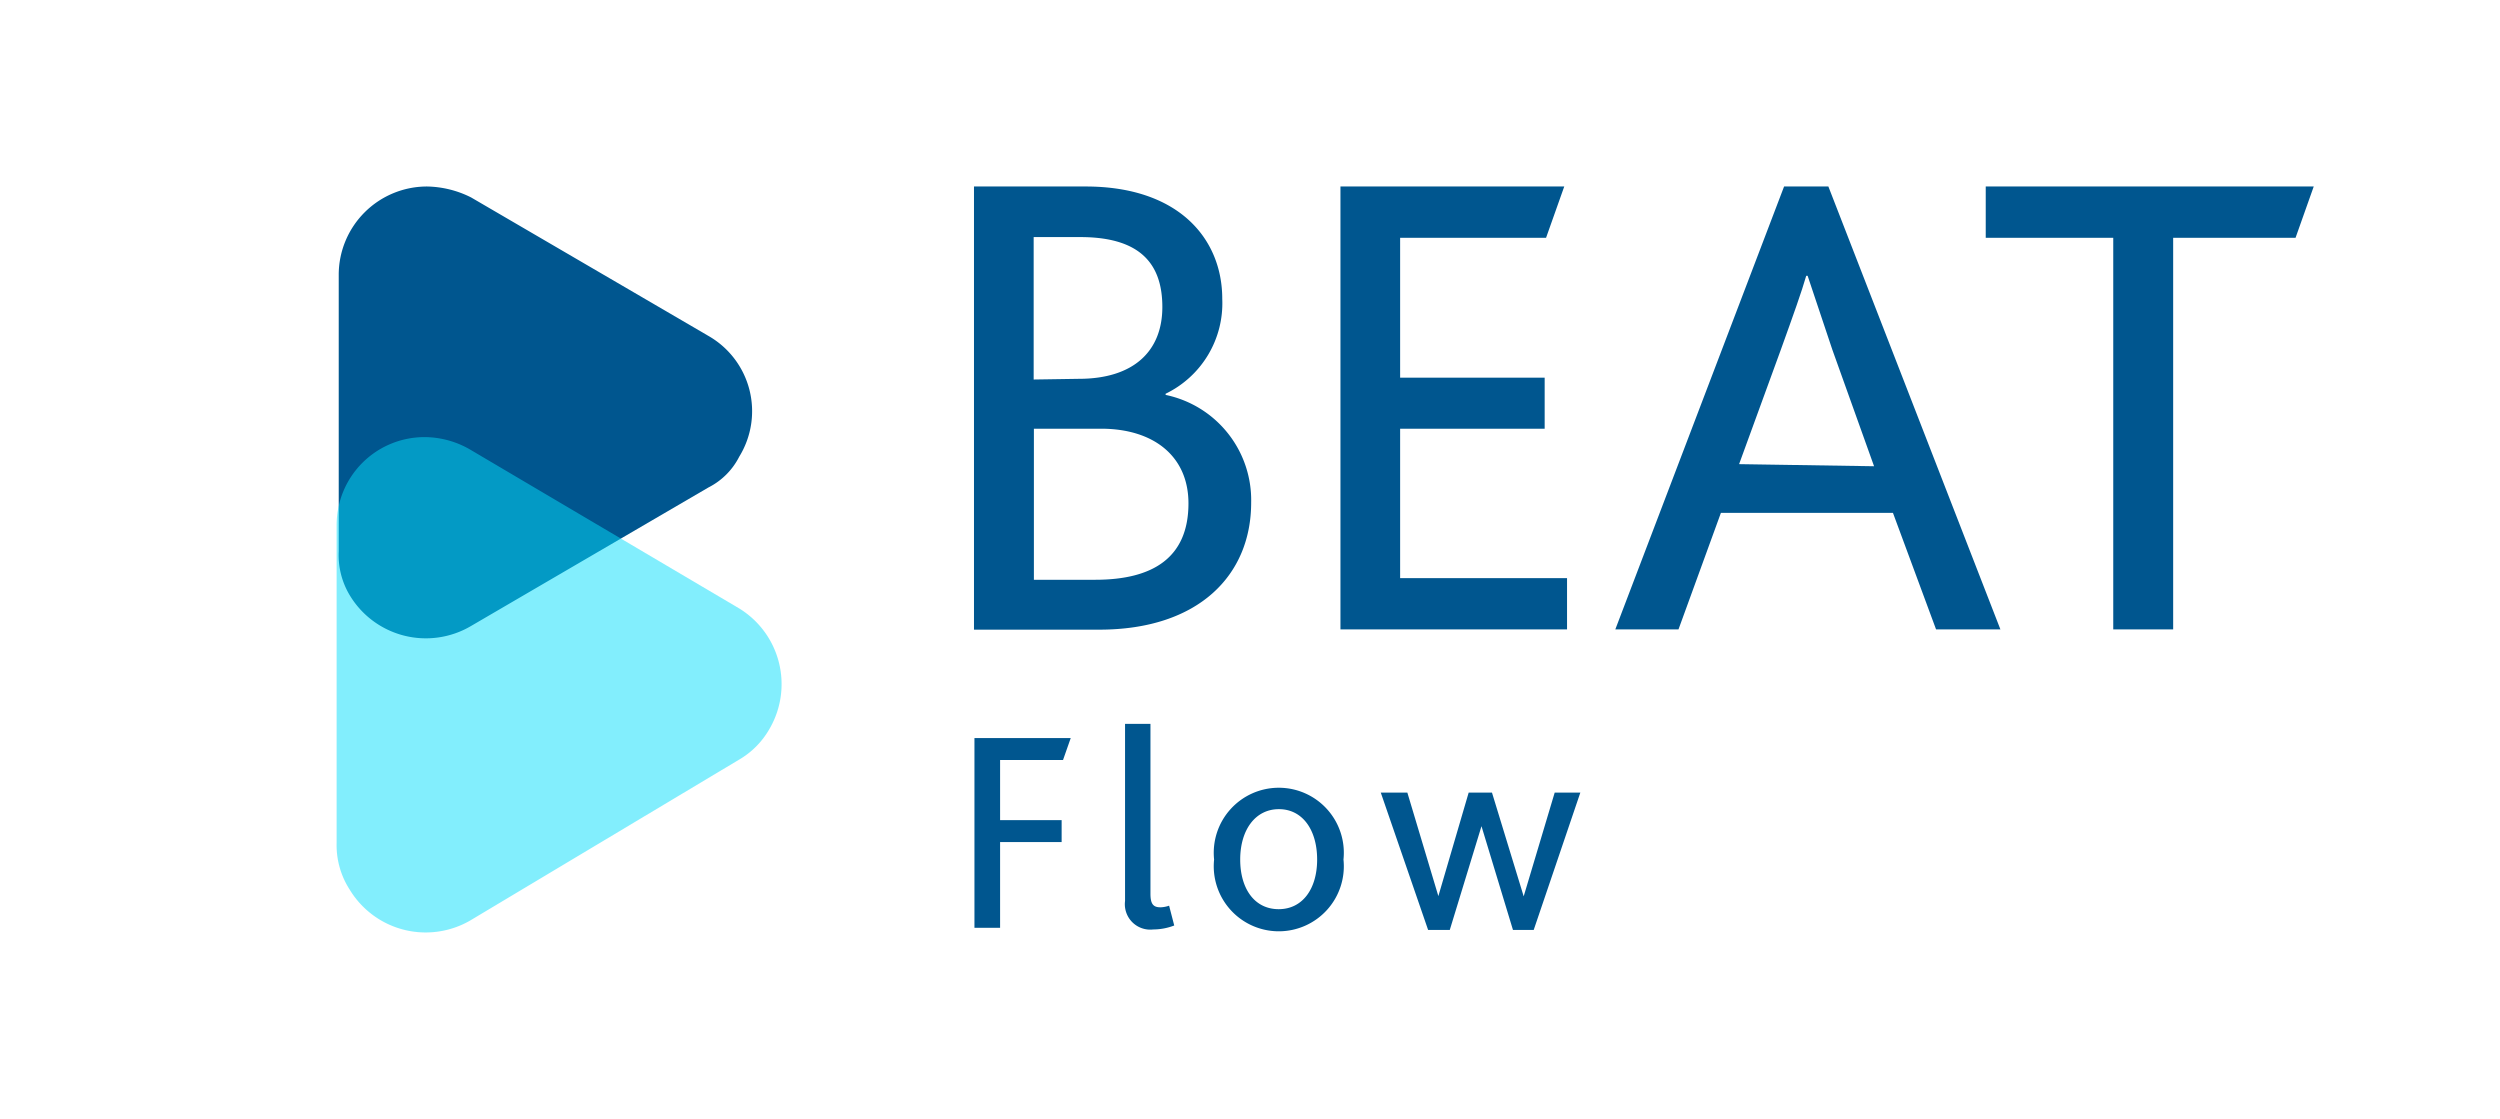 <svg id="BEATFlow_logo" xmlns="http://www.w3.org/2000/svg" width="107.24" height="48" viewBox="0 0 107.24 48">
  <g id="Layer_1" data-name="Layer 1">
    <g id="Group_1691-3" data-name="Group 1691-3">
      <g id="Group_1689-3" data-name="Group 1689-3">
        <g id="Group_2328" data-name="Group 2328">
          <path id="Path_725" data-name="Path 725" d="M41.78,8h4.79c4,0,5.86,2.25,5.86,4.82A4.31,4.31,0,0,1,50,16.89v.05a4.61,4.61,0,0,1,3.67,4.62c0,3.11-2.25,5.45-6.52,5.45H41.78Zm4.5,8.25c2.34,0,3.58-1.18,3.58-3.08s-1-3-3.52-3h-2v6.11Zm.7,8.62c2.48,0,4-.95,4-3.28,0-2-1.47-3.2-3.75-3.2H44.35v6.48Z" fill="#00568f"/>
          <path id="Path_726" data-name="Path 726" d="M57.5,8h9.6l-.78,2.2H60.06v6h6.2v2.19h-6.2V24.8h7.16V27H57.5Z" fill="#00568f"/>
          <path id="Path_727" data-name="Path 727" d="M76.53,8h1.9l7.38,19H83.05L81.2,22H73.82L72,27H69.29Zm3.86,12L78.6,15l-1.06-3.17h-.06c-.2.69-.52,1.59-1.1,3.2L74.6,19.91Z" fill="#00568f"/>
          <path id="Path_728" data-name="Path 728" d="M90.65,10.2H85.18V8H99.25l-.78,2.2H93.22V27H90.65Z" fill="#00568f"/>
        </g>
        <g id="Group_2329" data-name="Group 2329">
          <path id="Path_729" data-name="Path 729" d="M41.8,31.66h4.13l-.33.94H42.9v2.58h2.64v.94H42.9V39.8H41.8Z" fill="#00568f"/>
          <path id="Path_730" data-name="Path 730" d="M48.26,31.05h1.09v7.29c0,.45.13.58.43.58a1.21,1.21,0,0,0,.37-.07l.22.85a2.52,2.52,0,0,1-.9.17,1.09,1.09,0,0,1-1.21-1.22Z" fill="#00568f"/>
          <path id="Path_731" data-name="Path 731" d="M52.08,36.87a2.79,2.79,0,1,1,5.55,0,2.79,2.79,0,1,1-5.55,0Zm4.42,0c0-1.26-.62-2.16-1.64-2.16s-1.66.9-1.66,2.16S53.82,39,54.85,39,56.5,38.12,56.5,36.87Z" fill="#00568f"/>
          <path id="Path_732" data-name="Path 732" d="M59.23,34h1.14l1.33,4.44h0L63,34h1l1.36,4.45h0L66.69,34h1.1l-2,5.89H64.9l-1.35-4.45h0l-1.36,4.45h-.93Z" fill="#00568f"/>
        </g>
      </g>
    </g>
    <rect id="Rectangle_1284" data-name="Rectangle 1284" width="48" height="48" fill="none"/>
    <g id="Group_2316-3" data-name="Group 2316-3">
      <path id="Polygon_1-3" data-name="Polygon 1-3" d="M30.39,14.41a3.72,3.72,0,0,1,1.32,5.18,3,3,0,0,1-1.32,1.32L20.21,26.85A3.81,3.81,0,0,1,15,25.53a3.34,3.34,0,0,1-.47-1.88V11.77A3.79,3.79,0,0,1,18.32,8a4.36,4.36,0,0,1,1.89.47Z" fill="#00568f"/>
      <path id="Polygon_2-3" data-name="Polygon 2-3" d="M31.71,26.1A3.81,3.81,0,0,1,33,31.28a3.56,3.56,0,0,1-1.32,1.32l-11.5,6.88A3.81,3.81,0,0,1,15,38.16a3.51,3.51,0,0,1-.56-2V22.52a3.77,3.77,0,0,1,3.77-3.77,3.92,3.92,0,0,1,2,.56Z" fill="#06dffc" opacity="0.5"/>
    </g>
    <rect id="Rectangle_1285" data-name="Rectangle 1285" width="65.46" height="48" transform="translate(41.78)" fill="none"/>
  </g>
</svg>

